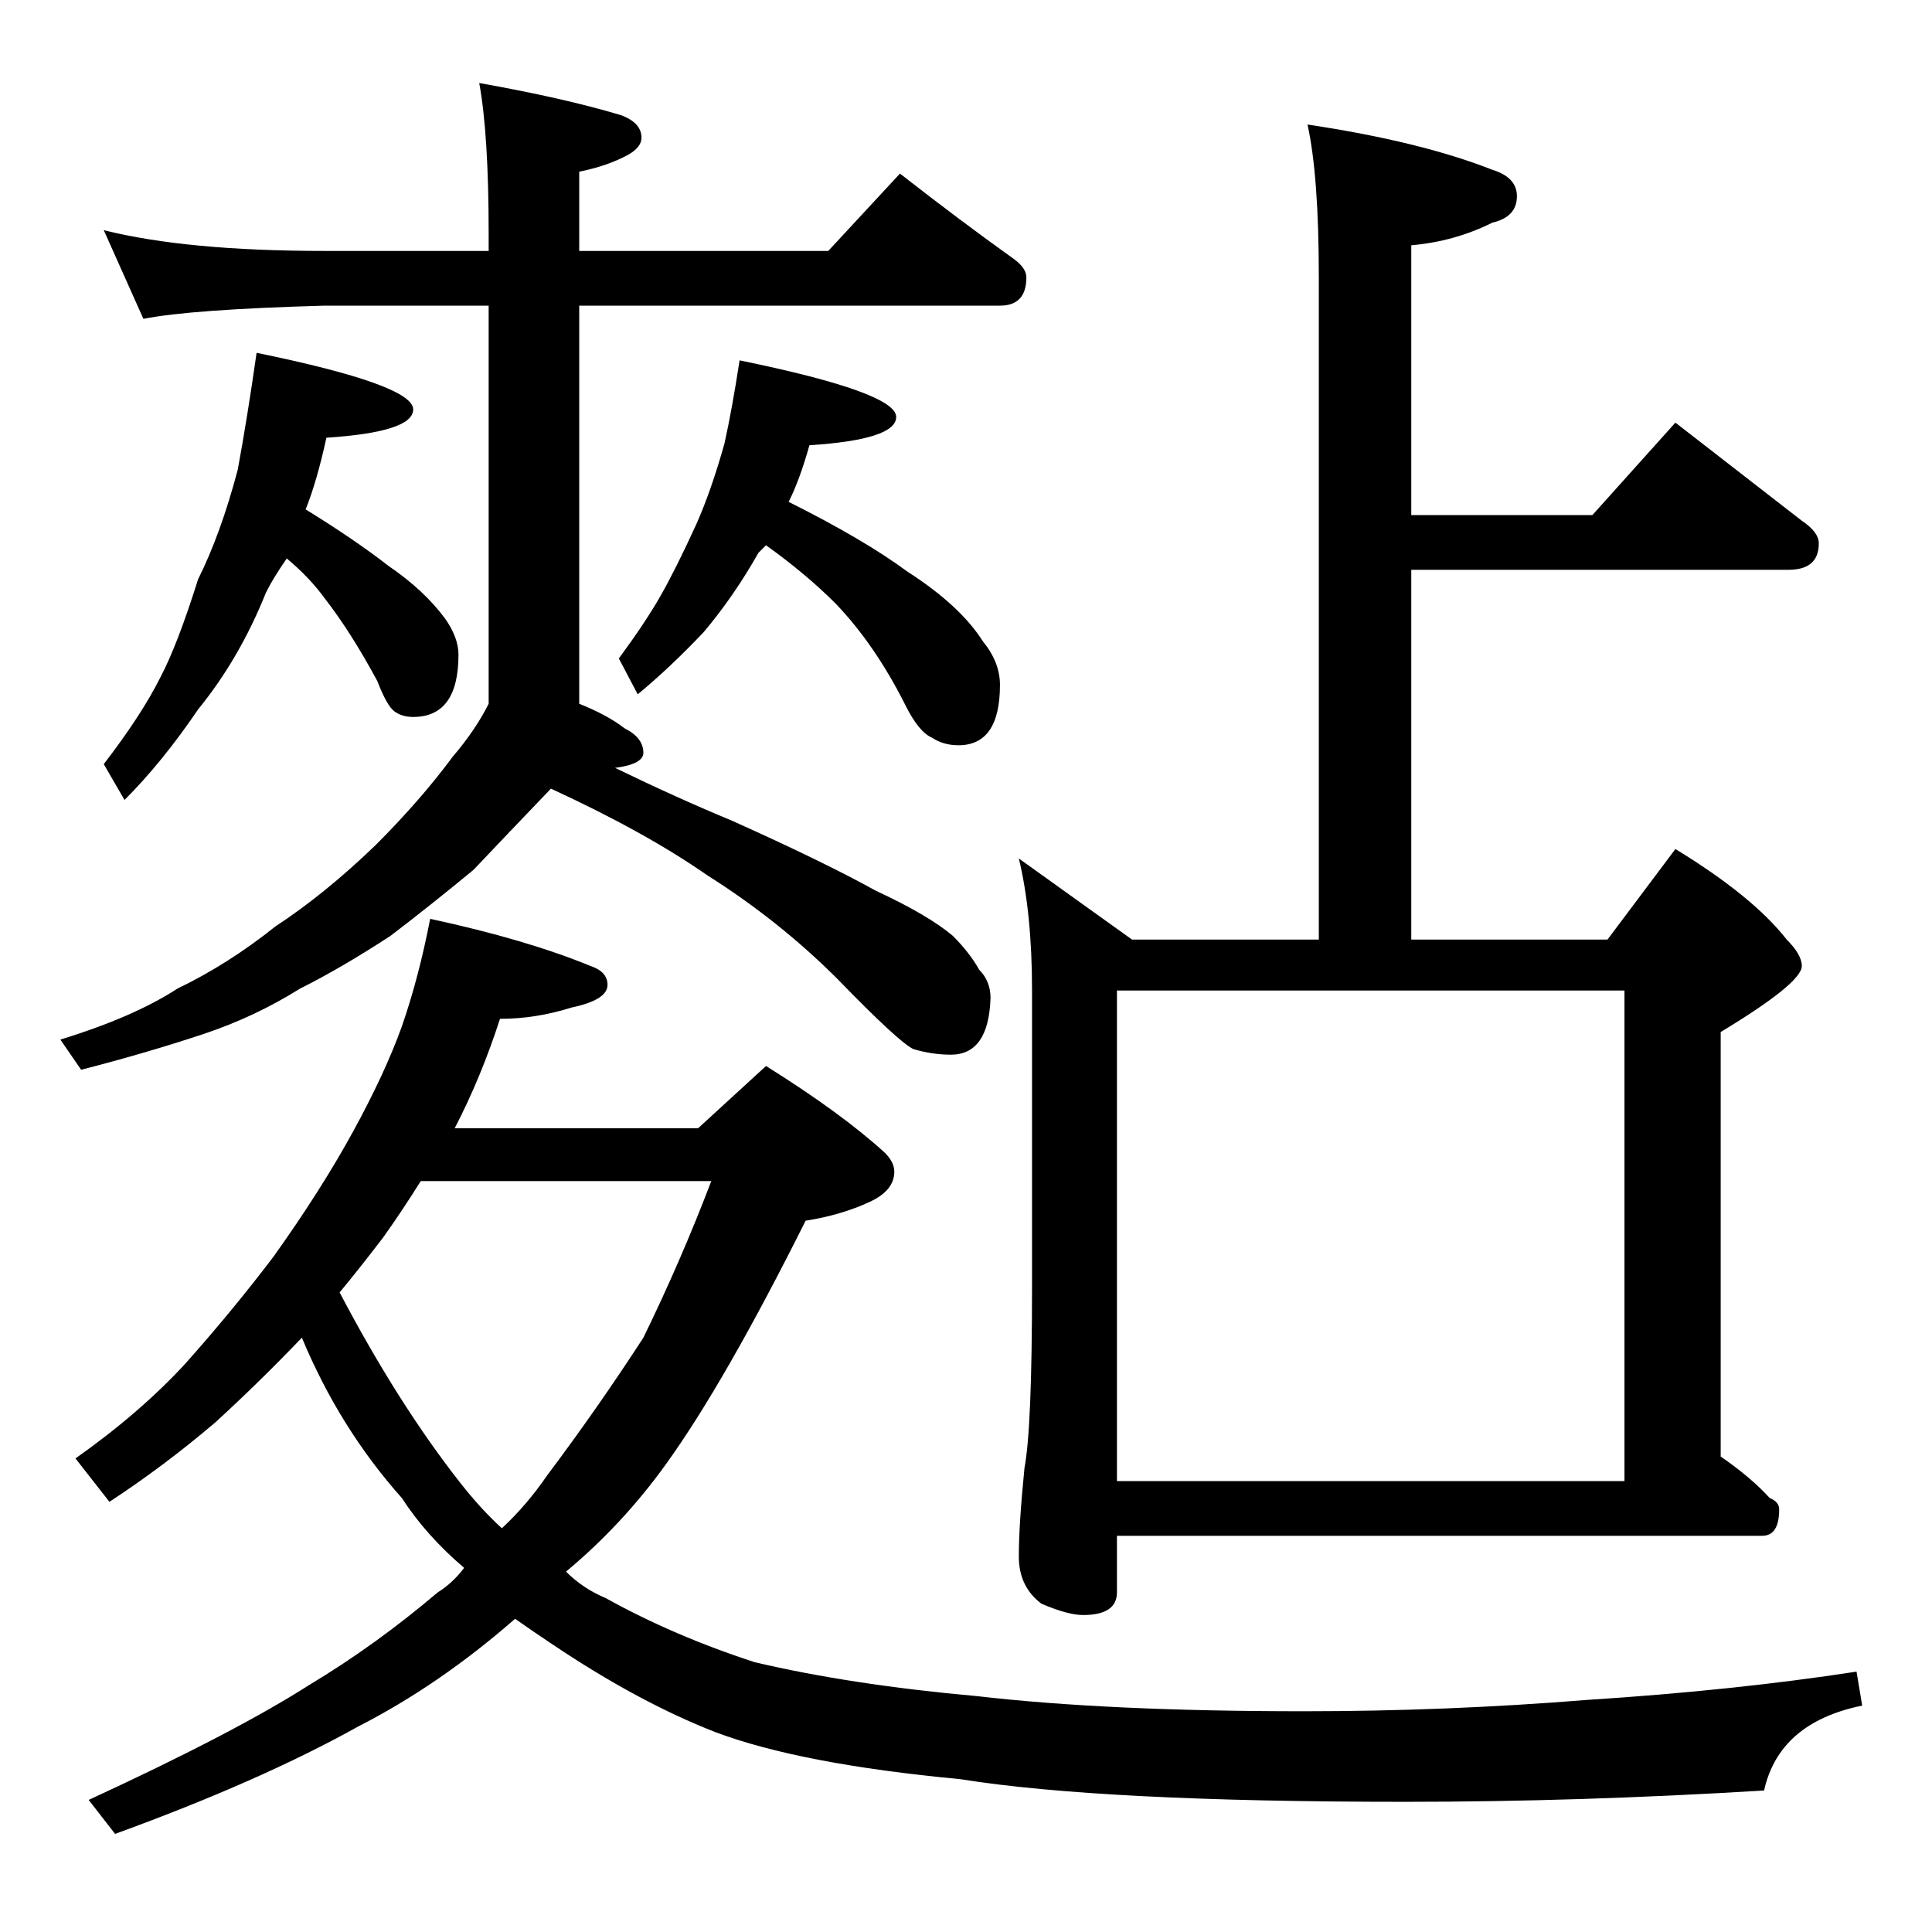 <?xml version="1.0" standalone="no"?>
<!DOCTYPE svg PUBLIC "-//W3C//DTD SVG 1.1//EN" "http://www.w3.org/Graphics/SVG/1.1/DTD/svg11.dtd" >
<svg xmlns="http://www.w3.org/2000/svg" xmlns:xlink="http://www.w3.org/1999/xlink" version="1.1" viewBox="0 -204 1024 1024">
  <g transform="matrix(1 0 0 -1 0 820)">
   <path fill="currentColor"
d="M55 902q44 -11 117 -11h87v9q0 53 -5 80q45 -8 75 -17q11 -4 11 -12q0 -5 -7 -9q-11 -6 -26 -9v-42h132l38 41q32 -25 60 -45q7 -5 7 -10q0 -15 -14 -15h-223v-211q15 -6 24 -13q10 -5 10 -13q0 -6 -15 -8q33 -16 62 -28q49 -22 76 -37q28 -13 41 -24q9 -9 14 -18
q6 -6 6 -15q-1 -30 -21 -30q-10 0 -20 3q-8 4 -40 37q-31 31 -69 55q-33 23 -83 46q-23 -24 -41 -43q-23 -19 -44 -35q-26 -17 -48 -28q-24 -15 -51 -24q-30 -10 -65 -19l-11 16q39 12 62 27q27 13 52 33q26 17 53 43q24 24 41 47q12 14 19 28v211h-87q-71 -2 -96 -7z
M136 837q83 -17 83 -30q0 -12 -46 -15q-5 -23 -11 -38q26 -16 44 -30q19 -13 30 -28q7 -10 7 -19q0 -33 -24 -33q-6 0 -10 3t-9 16q-14 26 -28 44q-8 11 -20 21q-7 -10 -11 -18q-14 -35 -36 -62q-19 -28 -39 -48l-11 19q20 26 30 46q9 17 20 52q12 24 21 58q5 27 10 62z
M392 833q83 -17 83 -30q0 -12 -46 -15q-5 -18 -11 -30q40 -20 63 -37q28 -18 40 -37q9 -11 9 -23q0 -32 -22 -32q-8 0 -14 4q-7 3 -14 17q-16 32 -37 54q-16 16 -37 31l-4 -4q-13 -23 -29 -42q-18 -19 -35 -33l-10 19q14 19 22 33t19 38q8 18 15 43q4 18 8 44zM228 537
q51 -11 85 -25q9 -3 9 -10q0 -8 -19 -12q-19 -6 -38 -6q-10 -31 -24 -58h129l36 33q40 -25 63 -46q5 -5 5 -10q0 -10 -13 -16q-15 -7 -34 -10q-43 -86 -74 -129q-23 -32 -53 -57q9 -9 21 -14q36 -20 79 -34q51 -12 118 -18q69 -8 173 -8q76 0 150 6q78 5 143 15l3 -18
q-44 -9 -52 -45q-98 -6 -190 -6q-161 0 -236 12q-85 8 -130 25q-41 16 -87 47q-9 6 -19 13q-40 -35 -83 -57q-52 -29 -129 -57l-14 18q78 36 117 61q35 21 68 49q8 5 14 13q-20 17 -33 37q-33 37 -53 85q-23 -24 -46 -45q-27 -23 -56 -42l-18 23q34 24 58 50q25 28 47 57
q25 35 42 66t26 56q9 26 15 57zM180 339q31 -59 64 -101q11 -14 22 -24q13 12 24 28q27 36 51 73q20 41 36 83h-154q-10 -16 -20 -30q-13 -17 -23 -29zM693 958q60 -9 98 -24q13 -4 13 -14q0 -11 -13 -14q-20 -10 -43 -12v-143h96l44 49q36 -28 67 -52q9 -6 9 -12
q0 -14 -16 -14h-200v-196h104l36 48q41 -25 59 -48q8 -8 8 -14q0 -9 -43 -35v-225q16 -11 26 -22q5 -2 5 -6q0 -14 -9 -14h-342v-30q0 -12 -18 -12q-8 0 -22 6q-12 9 -12 25q0 17 3 47q4 21 4 96v157q0 41 -7 70l60 -43h99v351q0 54 -6 81zM592 239h269v260h-269v-260z" />
  </g>

</svg>
